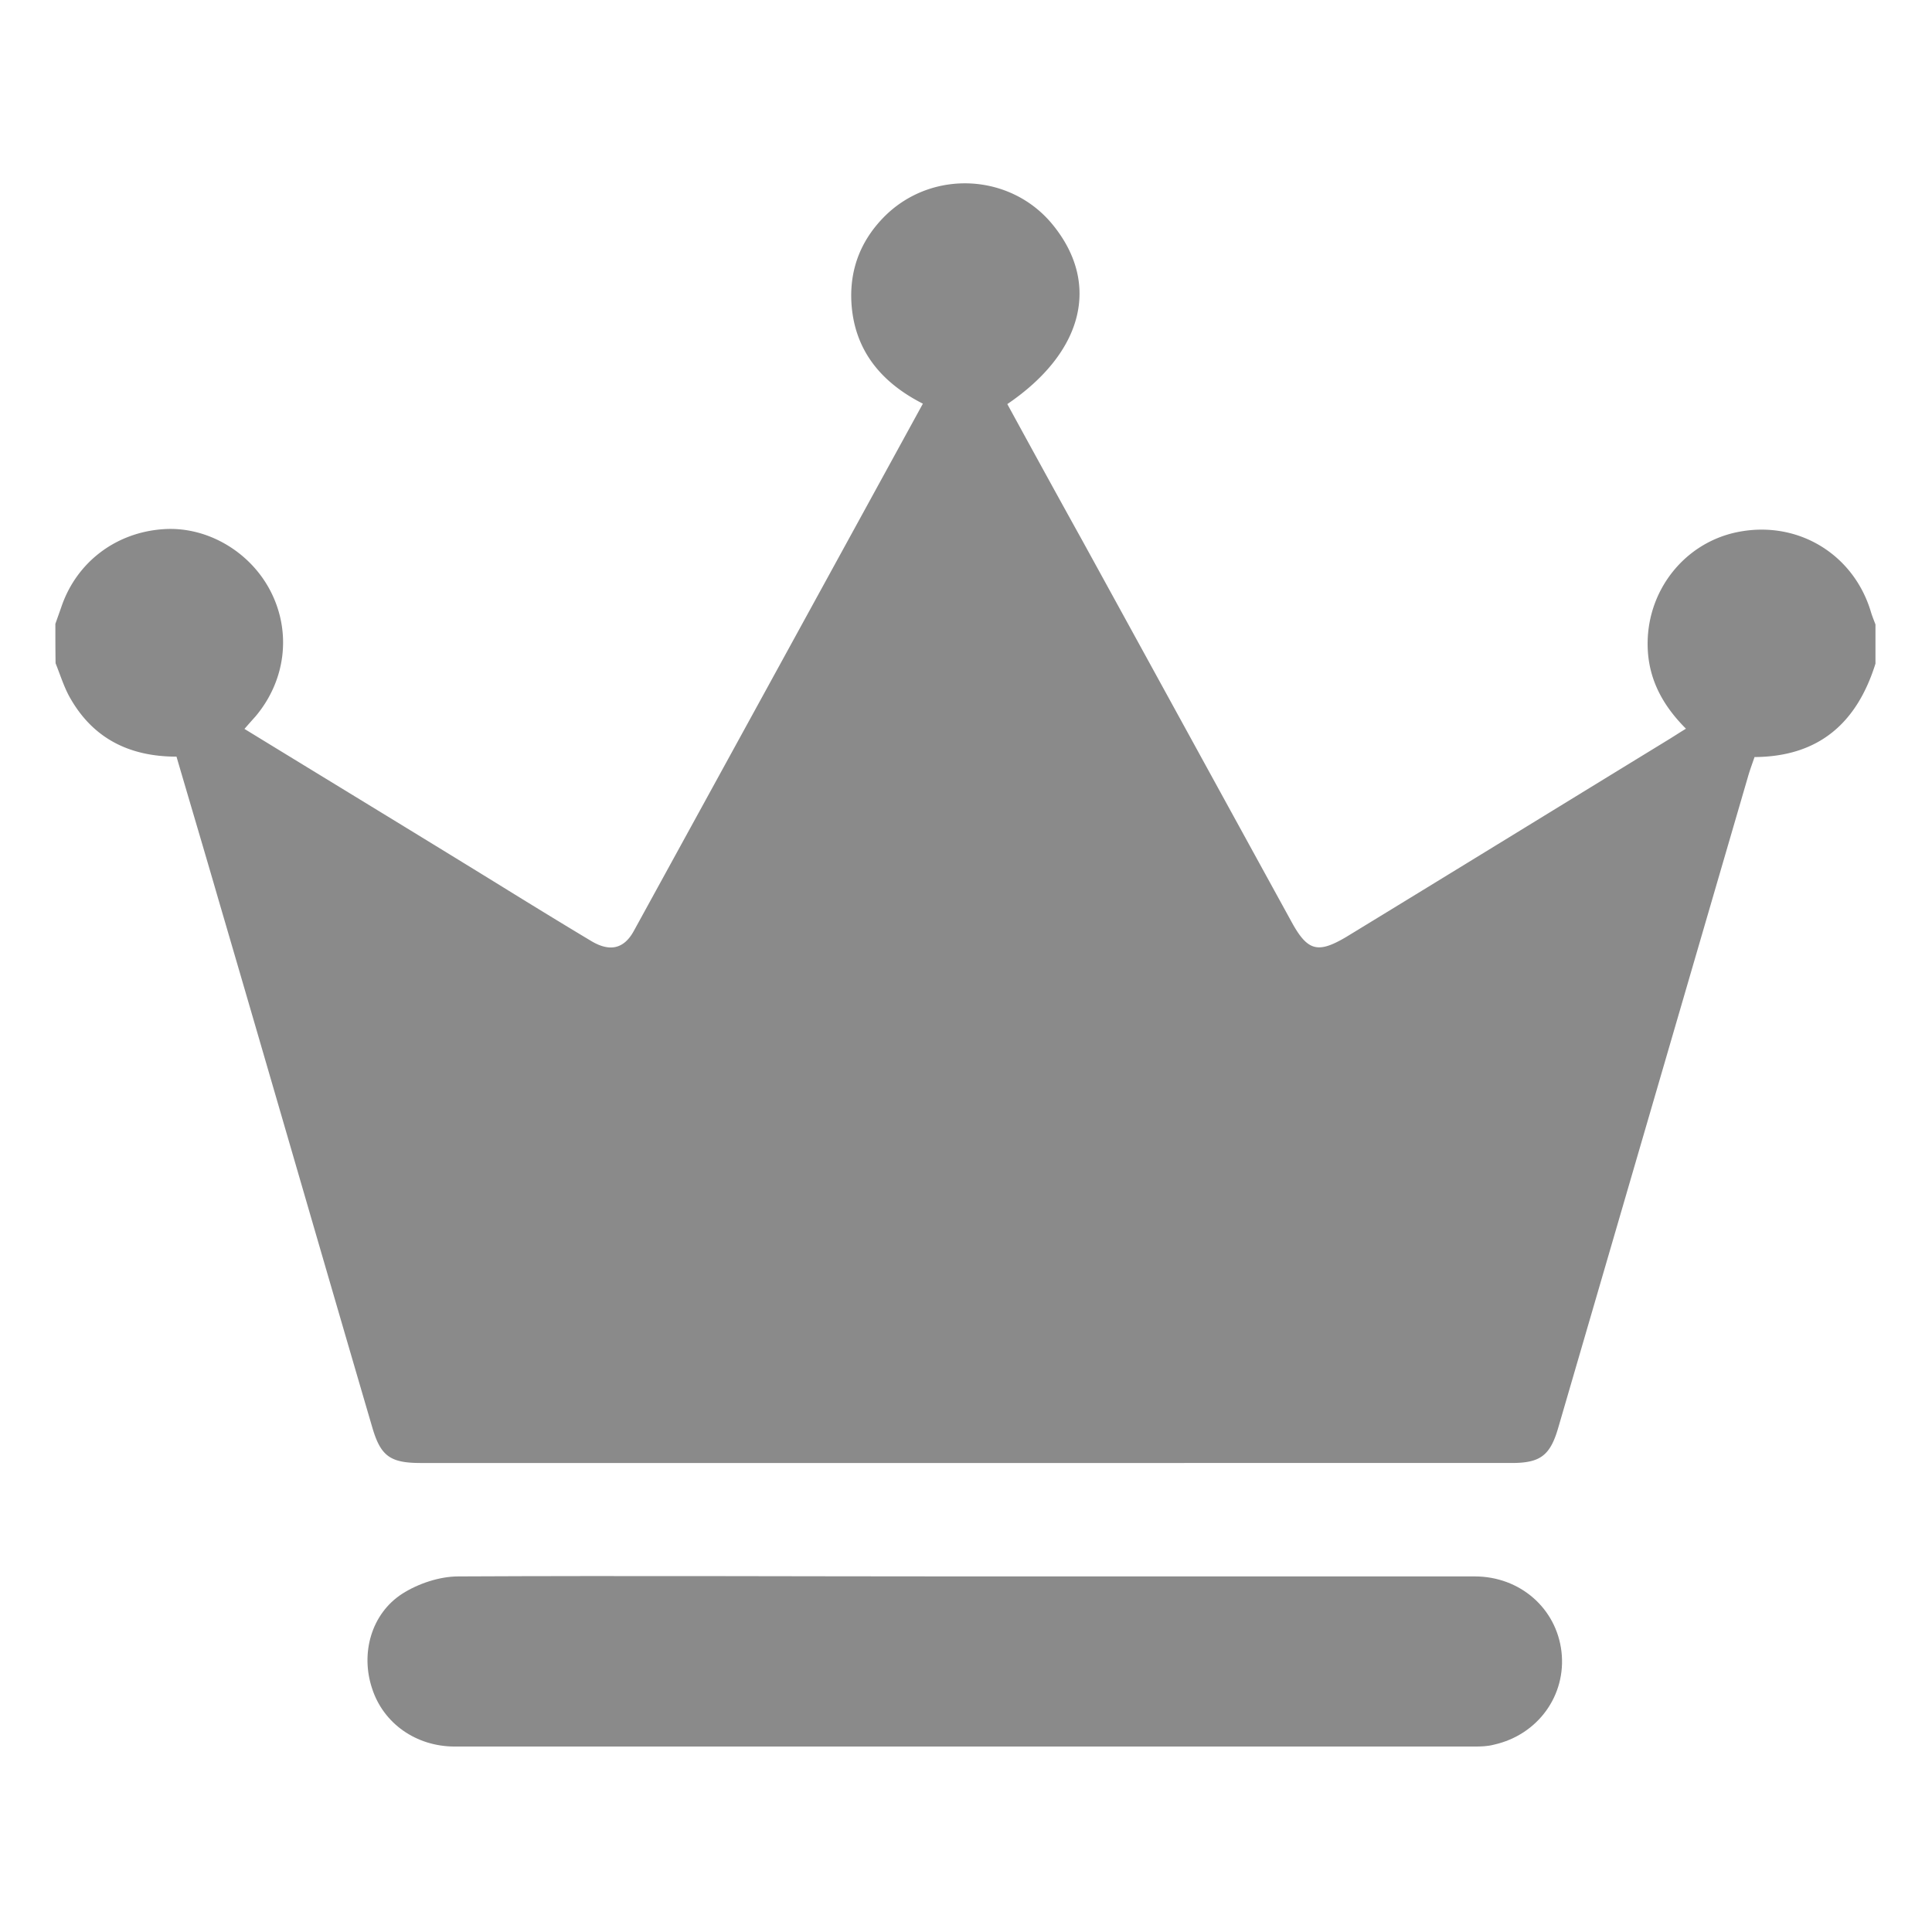 <?xml version="1.0" standalone="no"?><!DOCTYPE svg PUBLIC "-//W3C//DTD SVG 1.1//EN" "http://www.w3.org/Graphics/SVG/1.1/DTD/svg11.dtd"><svg t="1533518425607" class="icon" style="" viewBox="0 0 1024 1024" version="1.1" xmlns="http://www.w3.org/2000/svg" p-id="16055" xmlns:xlink="http://www.w3.org/1999/xlink" width="16" height="16"><defs><style type="text/css"></style></defs><path d="M29.345 330.645l3.095-8.727c7.957-23.76 28.732-39.674 54.036-41.439 23.096-1.662 46.191 11.822 57.015 33.039 11.053 21.656 7.957 47.182-8.061 66.19a449.373 449.373 0 0 0-5.858 6.629c44.75 27.408 89.286 54.479 133.599 81.772 16.794 10.387 33.703 20.774 50.498 30.831 9.612 5.636 17.015 3.981 22.209-5.41a370539.925 370539.925 0 0 0 153.267-279.573c-22.209-11.274-36.573-28.512-37.901-54.037-0.881-17.9 5.414-33.26 18.123-45.747 25.194-24.535 66.522-22.215 88.626 4.971 25.415 31.163 16.24 67.625-24.092 95.034 13.15 24.085 26.413 48.288 39.779 72.375 37.021 67.408 73.82 134.596 110.835 201.998 8.511 15.581 13.926 17.022 29.176 7.957 57.237-34.917 114.368-70.056 171.61-105.089 2.652-1.655 5.194-3.311 8.289-5.193-11.828-11.822-19.341-25.194-20.226-41.657-1.656-30.831 19.562-57.795 49.285-62.879 30.941-5.416 59.673 12.265 68.843 42.215 0.666 2.319 1.662 4.75 2.542 7.07v20.776c-9.723 31.161-29.722 49.285-64.091 49.506-1.214 3.534-2.542 7.072-3.534 10.604-33.482 114.816-66.965 229.85-100.448 344.662-4.307 15.028-9.612 18.893-24.751 18.893H222.944c-16.24 0-21.213-3.754-25.636-18.893-27.293-93.156-54.253-186.639-81.55-279.796-7.293-25.194-14.807-50.387-22.211-75.692-25.637 0-44.977-10.166-57.021-32.27-2.874-5.416-4.75-11.49-7.071-17.238-0.11-7.178-0.11-14.032-0.11-20.882z m0 0" p-id="16056" fill="#8a8a8a"></path><path d="M511.471 835.534h270.176c24.092 0 43.317 17.016 45.969 39.89 2.653 23.095-12.486 44.092-35.802 49.286-3.313 0.885-6.851 0.996-10.167 0.996h-540.58c-20.554 0-37.901-12.265-43.87-30.831-6.185-18.566-0.439-39.563 16.024-50.172 8.509-5.41 19.778-9.17 29.728-9.17 89.619-0.442 179.125 0.001 268.522 0.001z m0 0" p-id="16057" fill="#8a8a8a"></path></svg>
